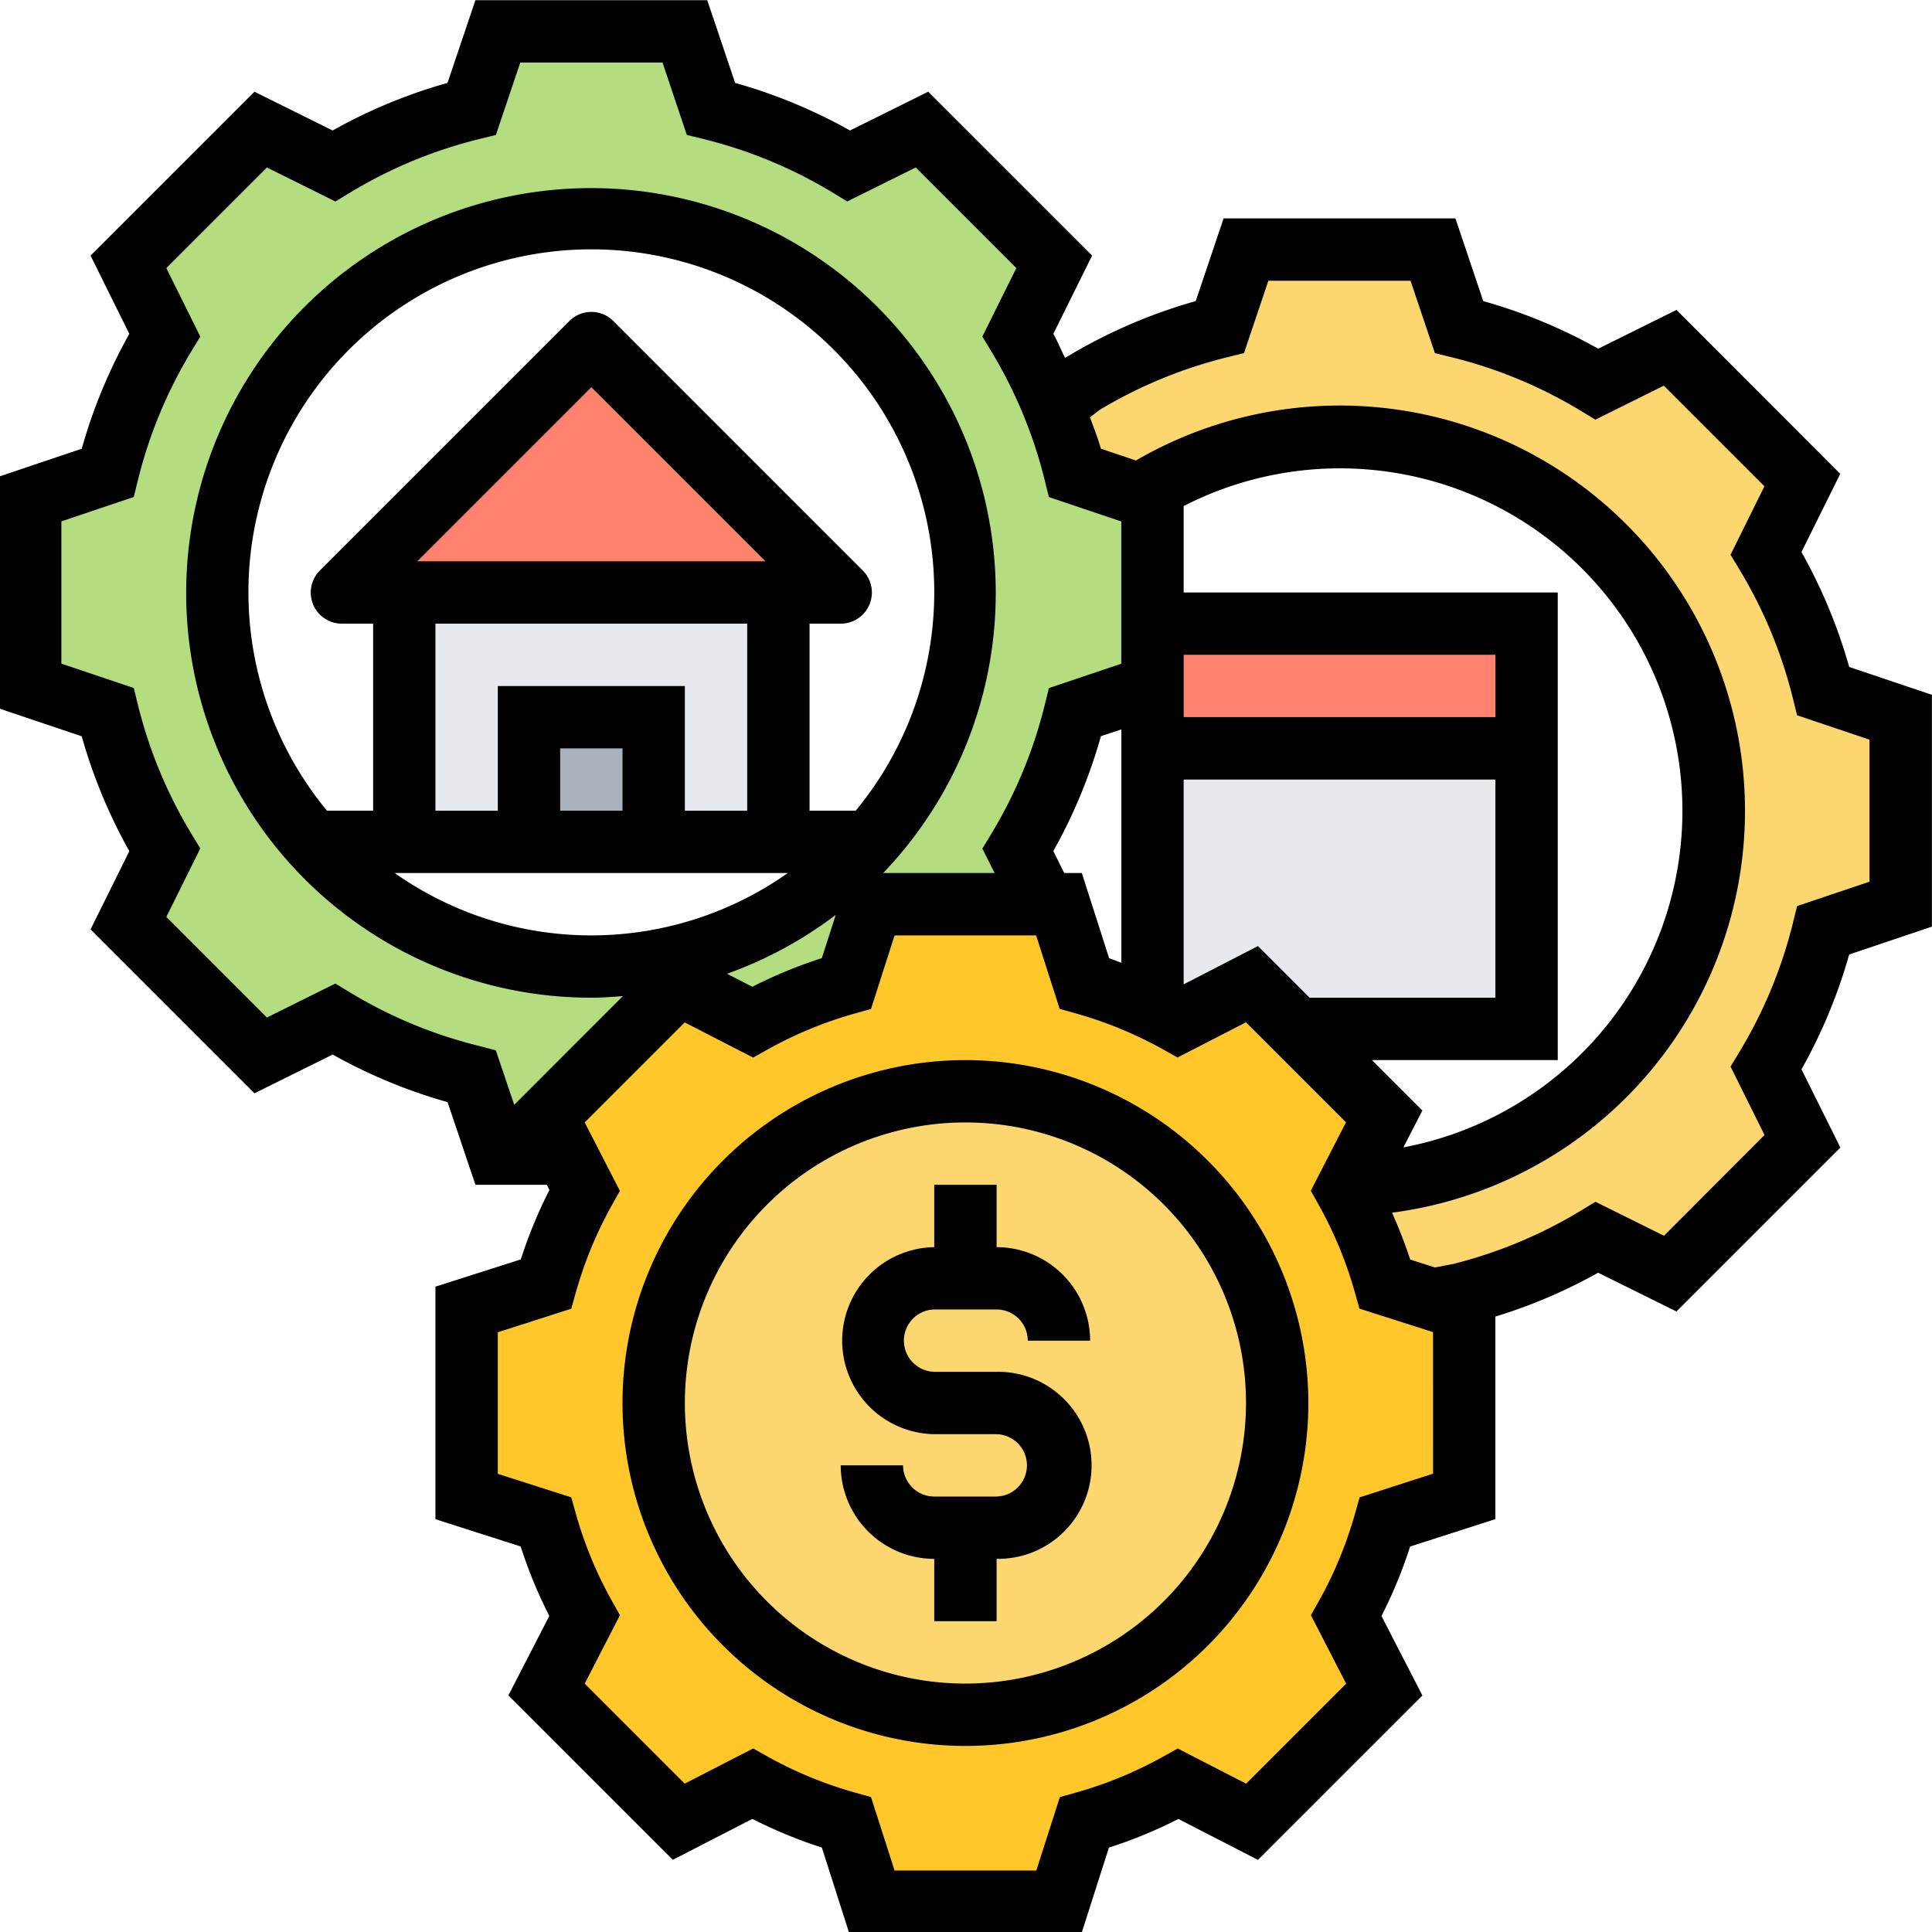 <svg xmlns="http://www.w3.org/2000/svg" xmlns:xlink="http://www.w3.org/1999/xlink" width="85" height="85" viewBox="0 0 85 85">
  <defs>
    <clipPath id="clip-path">
      <rect id="Rectángulo_403273" data-name="Rectángulo 403273" width="85" height="85" transform="translate(0 -0.051)" fill="none"/>
    </clipPath>
  </defs>
  <g id="Grupo_1101502" data-name="Grupo 1101502" transform="translate(-1159.051 -3371)">
    <g id="Grupo_1101438" data-name="Grupo 1101438" transform="translate(1159 3371)">
      <g id="Grupo_1101437" data-name="Grupo 1101437" transform="translate(0.051 0.051)" clip-path="url(#clip-path)">
        <path id="Trazado_912396" data-name="Trazado 912396" d="M307.838,84.573V92.8l-3.4,1.152a21.479,21.479,0,0,1-2.524,6.062l1.6,3.223-5.815,5.815-3.223-1.6a21.479,21.479,0,0,1-6.062,2.524l-1.152.219-2.112-.672a19.93,19.93,0,0,0-1.7-4.142l.123-.233a16.461,16.461,0,1,0-9.23-30.366l-2.825-.96a19.329,19.329,0,0,0-.96-2.935h.014l1.248-.96a21.479,21.479,0,0,1,6.062-2.524l1.152-3.4h8.229l1.152,3.4a21.479,21.479,0,0,1,6.062,2.524l3.223-1.6,5.815,5.815-1.6,3.223a21.479,21.479,0,0,1,2.524,6.062Z" transform="translate(-224.218 -53.071)" fill="#fcd770"/>
        <path id="Trazado_912397" data-name="Trazado 912397" d="M302,204.344l-.247.261-2.236-2.236-3.237,1.673q-.638-.35-1.317-.658l.178-.411V192H311.6v12.344Z" transform="translate(-244.434 -159.126)" fill="#e6e9ed"/>
        <path id="Trazado_912398" data-name="Trazado 912398" d="M312.458,160v5.486H296V160Z" transform="translate(-245.296 -132.612)" fill="#ff826e"/>
        <path id="Trazado_912399" data-name="Trazado 912399" d="M44.963,43.674a16.5,16.5,0,1,0-12.275,5.472,16.47,16.47,0,0,0,12.275-5.472m-17.542,10.3a21.479,21.479,0,0,1-6.062-2.524l-3.223,1.6L12.32,47.24l1.6-3.223A21.479,21.479,0,0,1,11.4,37.954L8,36.8V28.573l3.4-1.152a21.479,21.479,0,0,1,2.524-6.062l-1.6-3.223,5.815-5.815,3.223,1.6A21.479,21.479,0,0,1,27.421,11.4L28.573,8H36.8l1.152,3.4a21.479,21.479,0,0,1,6.062,2.524l3.223-1.6,5.815,5.815-1.6,3.223a20.8,20.8,0,0,1,1.564,3.127,19.329,19.329,0,0,1,.96,2.935l2.825.96.576.192V36.8l-3.4,1.152a21.479,21.479,0,0,1-2.524,6.062L52.644,46.4H45.032l-1.111,3.484a19.927,19.927,0,0,0-4.142,1.7l-3.237-1.673-5.829,5.829.85,1.632h-2.99Z" transform="translate(-6.672 -6.672)" fill="#b4dd7f"/>
        <path id="Trazado_912400" data-name="Trazado 912400" d="M120.458,152v10.972h-5.486v-5.486h-5.486v5.486H104V152Z" transform="translate(-86.213 -125.984)" fill="#e6e9ed"/>
        <path id="Trazado_912401" data-name="Trazado 912401" d="M141.486,184v5.486H136V184Z" transform="translate(-112.727 -152.498)" fill="#aab2bd"/>
        <path id="Trazado_912402" data-name="Trazado 912402" d="M109.945,98.972H88L98.972,88Z" transform="translate(-72.956 -72.956)" fill="#ff826e"/>
        <path id="Trazado_912403" data-name="Trazado 912403" d="M163.889,249.83v8.229l-3.484,1.111a19.929,19.929,0,0,1-1.7,4.142l1.673,3.237-5.829,5.815-3.237-1.66a19.928,19.928,0,0,1-4.142,1.7l-1.111,3.484H137.83l-1.111-3.484a19.928,19.928,0,0,1-4.142-1.7l-3.237,1.66-5.829-5.815,1.673-3.237a19.928,19.928,0,0,1-1.7-4.142L120,258.059V249.83l3.484-1.111a19.928,19.928,0,0,1,1.7-4.142l-.823-1.6-.85-1.632,5.829-5.829,3.237,1.673a19.926,19.926,0,0,1,4.142-1.7L137.83,232h8.229l1.111,3.484A19.866,19.866,0,0,1,150,236.526q.679.309,1.317.658l3.237-1.673,2.236,2.236,3.593,3.593-1.55,3-.123.233a19.929,19.929,0,0,1,1.7,4.142l2.112.672Z" transform="translate(-99.47 -192.268)" fill="#ffc729"/>
        <path id="Trazado_912404" data-name="Trazado 912404" d="M181.715,280A13.715,13.715,0,1,1,168,293.715,13.715,13.715,0,0,1,181.715,280" transform="translate(-139.241 -232.039)" fill="#fcd770"/>
        <path id="Trazado_912405" data-name="Trazado 912405" d="M175.087,272a15.087,15.087,0,1,0,15.087,15.087A15.1,15.1,0,0,0,175.087,272m0,27.431a12.344,12.344,0,1,1,12.344-12.344,12.359,12.359,0,0,1-12.344,12.344" transform="translate(-132.612 -225.411)"/>
        <path id="Trazado_912406" data-name="Trazado 912406" d="M220.115,309.486h2.743a1.374,1.374,0,0,1,1.372,1.372h2.743a4.12,4.12,0,0,0-4.115-4.115V304h-2.743v2.743a4.115,4.115,0,0,0,0,8.229h2.743a1.372,1.372,0,0,1,0,2.743h-2.743a1.374,1.374,0,0,1-1.372-1.372H216a4.12,4.12,0,0,0,4.115,4.115V323.2h2.743v-2.743a4.115,4.115,0,1,0,0-8.229h-2.743a1.372,1.372,0,0,1,0-2.743" transform="translate(-179.012 -251.925)"/>
        <path id="Trazado_912407" data-name="Trazado 912407" d="M81.4,29.335A23.162,23.162,0,0,0,79.3,24.28l1.706-3.441L73.8,13.628l-3.441,1.706A23.135,23.135,0,0,0,65.3,13.239L64.076,9.6h-10.2l-1.226,3.639a23.107,23.107,0,0,0-5.711,2.478l-.036.027c-.176-.354-.324-.72-.517-1.066l1.706-3.441L40.88,4.027,37.439,5.733a23.135,23.135,0,0,0-5.054-2.094L31.159,0h-10.2L19.732,3.639a23.162,23.162,0,0,0-5.054,2.094l-3.44-1.706L4.027,11.238,5.733,14.68a23.135,23.135,0,0,0-2.094,5.054L0,20.96v10.2l3.639,1.226A23.162,23.162,0,0,0,5.733,37.44L4.027,40.881l7.212,7.212,3.441-1.706a23.134,23.134,0,0,0,5.054,2.094l1.226,3.637H24.1l.117.226a20.484,20.484,0,0,0-1.26,3.057L19.2,56.6v10.23l3.75,1.2a20.509,20.509,0,0,0,1.26,3.057l-1.8,3.495,7.234,7.234,3.5-1.8a20.485,20.485,0,0,0,3.057,1.26l1.2,3.753h10.23l1.2-3.75a20.484,20.484,0,0,0,3.057-1.26l3.5,1.8,7.234-7.234-1.8-3.495a20.51,20.51,0,0,0,1.26-3.057l3.751-1.206V57.916a23.068,23.068,0,0,0,4.522-1.93L73.8,57.692l7.212-7.212L79.3,47.04A23.134,23.134,0,0,0,81.4,41.986l3.639-1.226v-10.2ZM21.126,46.011a20.355,20.355,0,0,1-5.684-2.356l-.645-.391-3.012,1.495L7.36,40.333l1.495-3.012-.391-.645a20.437,20.437,0,0,1-2.356-5.684l-.18-.731L2.743,29.189V22.931l3.185-1.073.18-.731a20.355,20.355,0,0,1,2.356-5.684l.391-.645L7.36,11.787l4.426-4.426L14.8,8.856l.645-.391a20.437,20.437,0,0,1,5.684-2.356l.731-.18,1.073-3.186h6.258L30.26,5.928l.731.18a20.355,20.355,0,0,1,5.684,2.356l.645.391L40.332,7.36l4.426,4.426L43.262,14.8l.391.645a20.437,20.437,0,0,1,2.356,5.684l.18.731,3.186,1.073v6.26l-3.185,1.073-.18.731a20.355,20.355,0,0,1-2.356,5.684l-.391.645L43.8,38.4H38.9a17.809,17.809,0,1,0-12.836,5.486c.468,0,.926-.034,1.384-.07L22.667,48.6l-.811-2.4ZM52.119,22.257a15.068,15.068,0,1,1,9.668,28.215l.835-1.624-2.216-2.216h8.172V26.059H52.119ZM46.864,38.4l-.479-.964a23.134,23.134,0,0,0,2.094-5.054l.9-.3V42.35c-.181-.064-.357-.139-.54-.2l-1.2-3.75Zm18.97-6.858H52.119V28.8H65.834ZM52.119,34.289H65.834v9.6H57.662l-2.274-2.274L52.119,43.3ZM37.689,35.66H35.66V27.431h1.372A1.371,1.371,0,0,0,38,25.09L27.029,14.117a1.37,1.37,0,0,0-1.939,0L14.117,25.09a1.371,1.371,0,0,0,.97,2.341h1.372V35.66H14.43a15.087,15.087,0,1,1,23.259,0m-10.258,0H24.688V32.917h2.743Zm-5.486-5.486V35.66H19.2V27.431H32.917V35.66H30.174V30.174ZM18.4,24.688l7.661-7.661,7.661,7.661ZM25.548,38.4h9.158a15,15,0,0,1-17.3,0Zm11.263,1.846-.61,1.9a20.483,20.483,0,0,0-3.057,1.26l-1.115-.573a17.769,17.769,0,0,0,4.783-2.591m26.28,24.585L59.86,65.87l-.2.709a17.657,17.657,0,0,1-1.581,3.833l-.361.643,1.55,3.011-4.4,4.4-3.011-1.548-.642.359a17.712,17.712,0,0,1-3.835,1.581l-.709.2-1.034,3.23H39.4l-1.036-3.231-.709-.2a17.782,17.782,0,0,1-3.835-1.581l-.642-.359-3.011,1.548-4.4-4.4,1.55-3.011-.361-.643a17.685,17.685,0,0,1-1.581-3.833l-.2-.709-3.231-1.034V58.606l3.231-1.036.2-.709a17.781,17.781,0,0,1,1.581-3.835l.359-.642-1.548-3.011,4.4-4.4,3.011,1.548.642-.359a17.713,17.713,0,0,1,3.835-1.581l.709-.2L39.4,41.146h6.228l1.036,3.231.709.2a17.782,17.782,0,0,1,3.835,1.581l.642.359,3.011-1.548,4.4,4.4-1.548,3.011.359.642a17.712,17.712,0,0,1,1.581,3.835l.2.709L63.091,58.6Zm19.2-26.044-3.185,1.073-.18.731a20.4,20.4,0,0,1-2.356,5.684l-.391.645,1.495,3.012L73.25,54.36l-3.012-1.495-.645.391A20.4,20.4,0,0,1,63.98,55.6l-.806.155-1.089-.35a20.524,20.524,0,0,0-.8-2.06A17.83,17.83,0,1,0,50.02,20.252l-1.542-.52c-.133-.47-.317-.922-.479-1.381l.424-.326a20.4,20.4,0,0,1,5.619-2.317l.731-.18,1.073-3.185H62.1l1.073,3.185.731.18a20.355,20.355,0,0,1,5.684,2.356l.645.391,3.012-1.495,4.426,4.426L76.179,24.4l.391.645a20.437,20.437,0,0,1,2.356,5.684l.18.731,3.186,1.073Z" transform="translate(-0.043 -0.043)"/>
      </g>
    </g>
  </g>
</svg>
